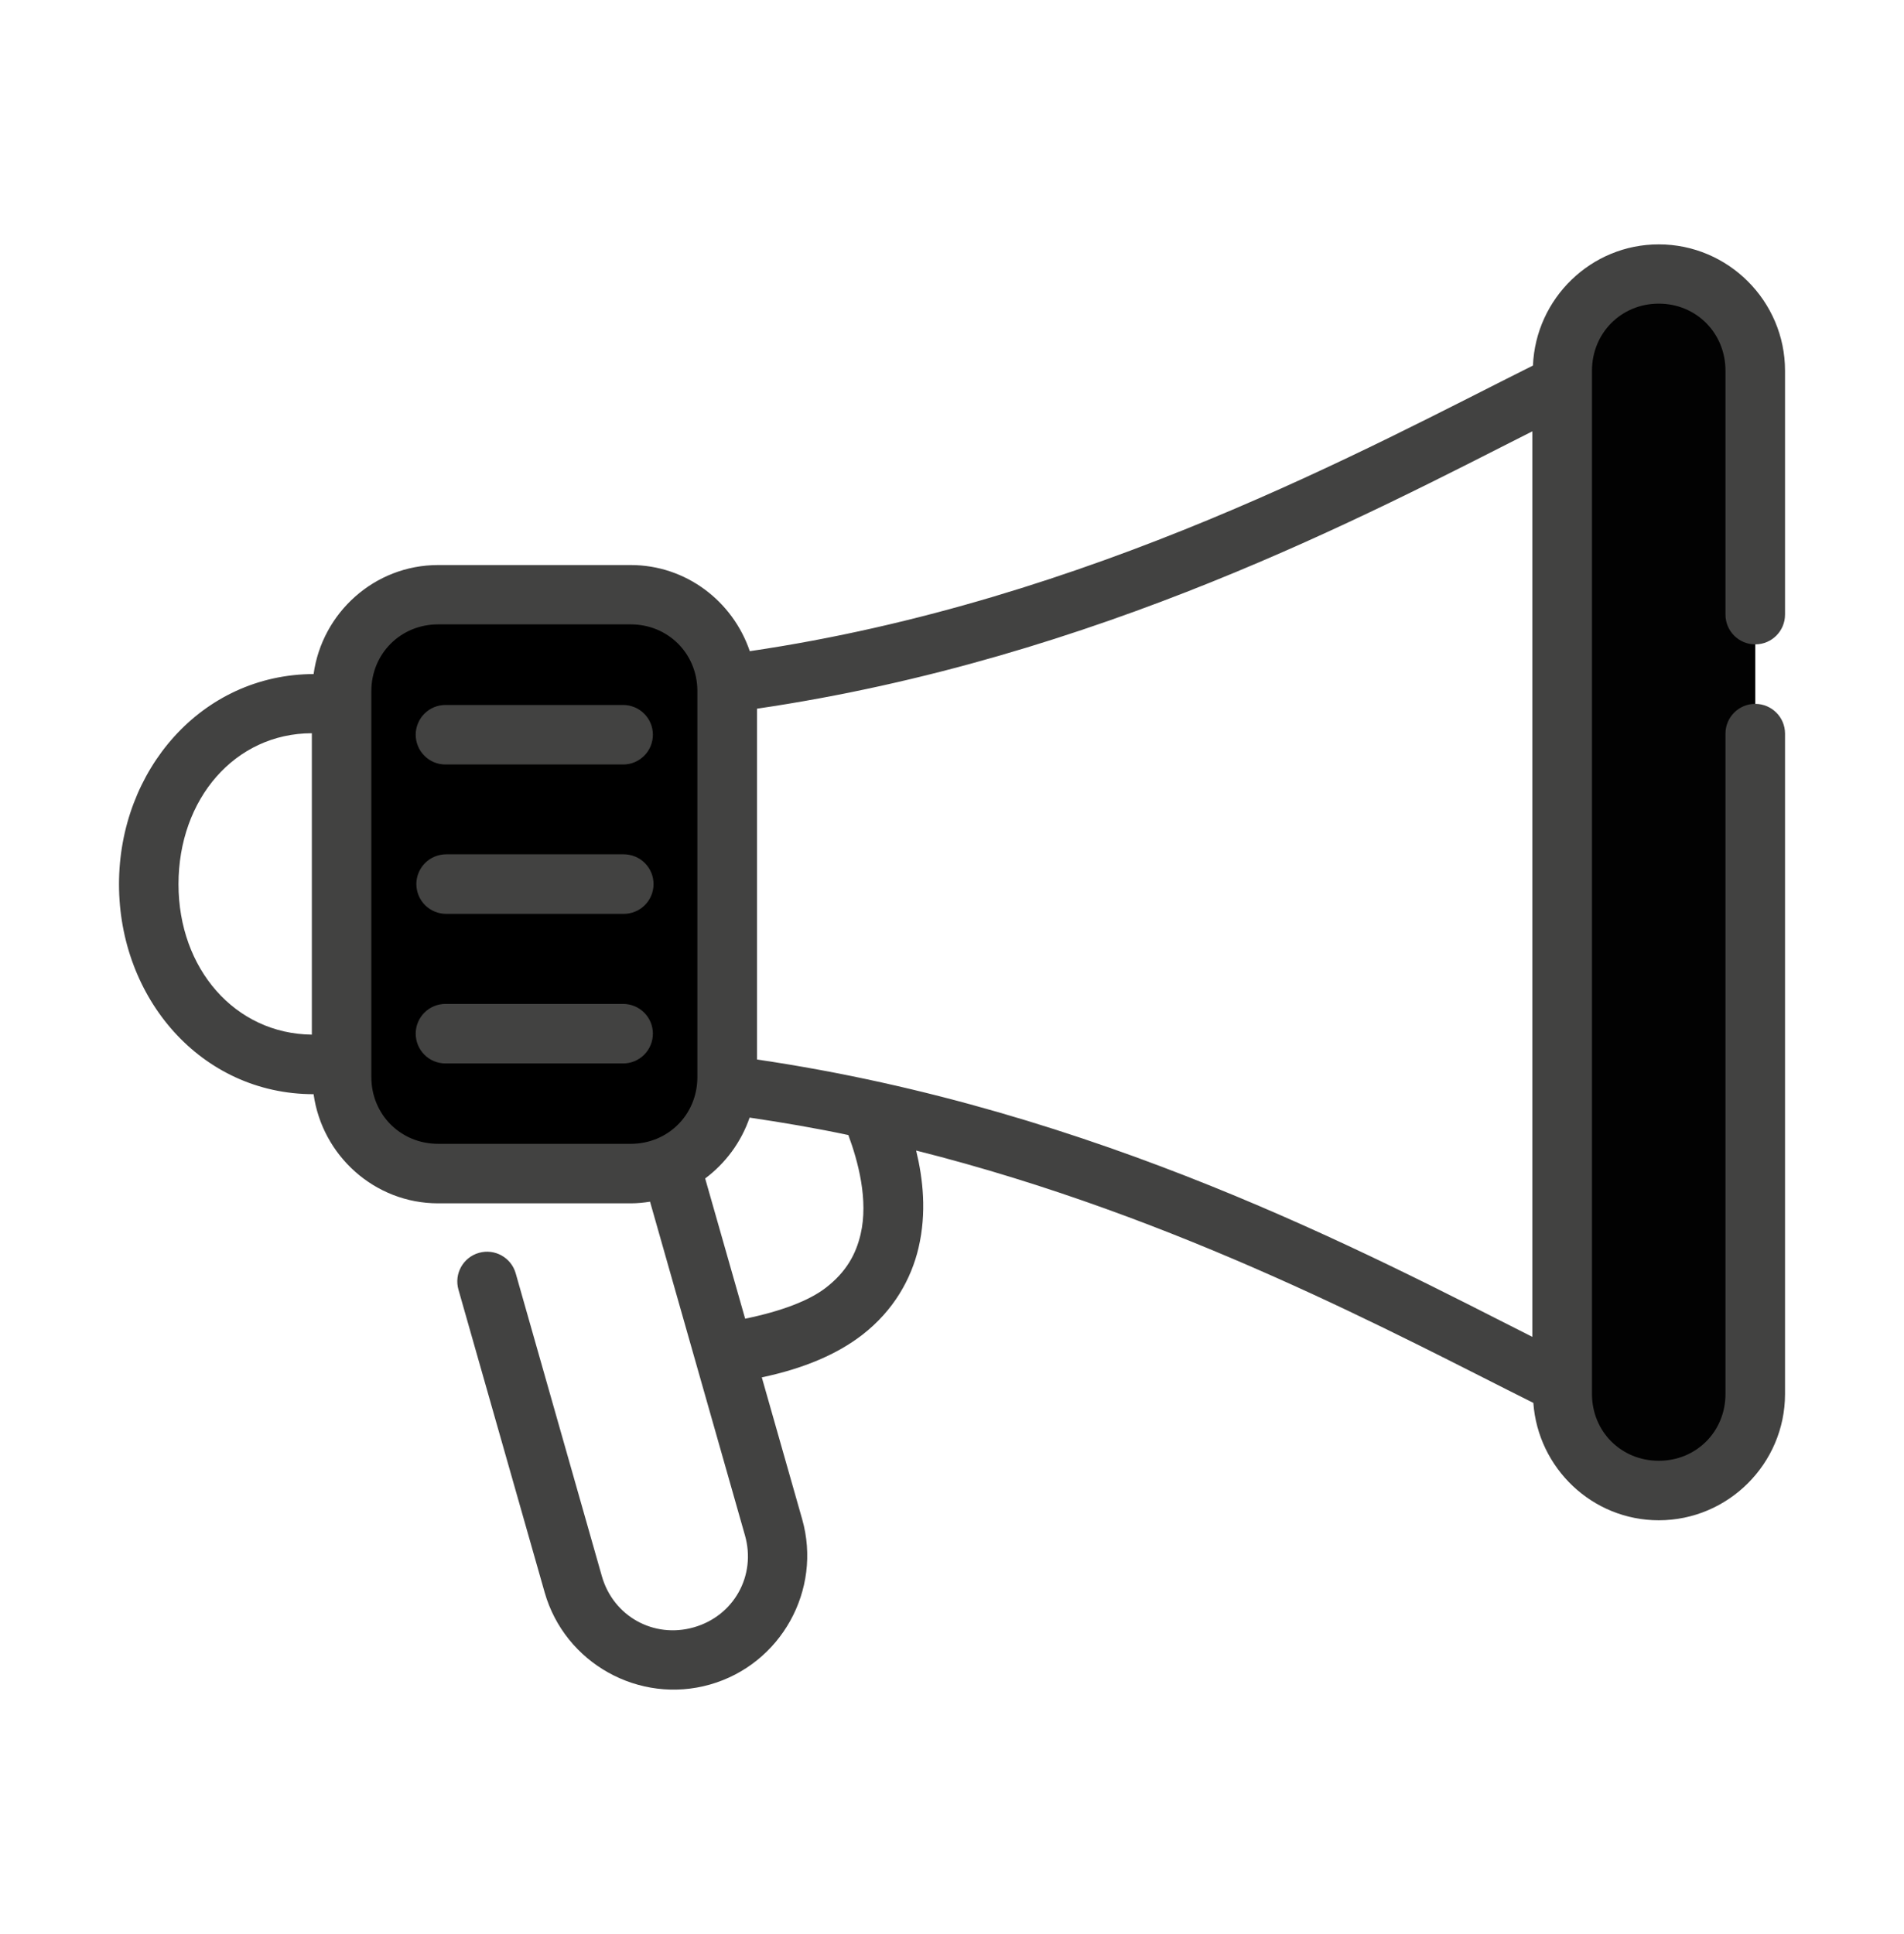 <svg width="64" height="65" viewBox="0 0 64 65" fill="none" xmlns="http://www.w3.org/2000/svg">
<path d="M14.722 19.988H21.198C22.994 19.988 24.44 21.434 24.44 23.23V36.199C24.44 37.995 22.994 39.441 21.198 39.441H14.722C12.926 39.441 11.48 37.995 11.48 36.199V23.23C11.48 21.434 12.926 19.988 14.722 19.988Z" fill="black"/>
<path opacity="0.99" d="M55.753 9.21C57.552 9.21 59.001 10.659 59.001 12.458V46.85C59.001 48.649 57.552 50.097 55.753 50.097C53.954 50.097 52.506 48.649 52.506 46.85V12.458C52.506 10.659 53.954 9.21 55.753 9.21Z" fill="black"/>
<path d="M55.757 8.213C53.48 8.213 51.621 10.03 51.528 12.285C46.059 15.015 36.638 20.202 25.203 21.885C24.635 20.21 23.062 18.99 21.201 18.99H14.726C12.59 18.99 10.826 20.594 10.541 22.654C6.767 22.666 4 25.895 4 29.717C4 33.544 6.753 36.772 10.541 36.774C10.827 38.834 12.591 40.442 14.726 40.442H21.201C21.422 40.442 21.638 40.42 21.85 40.387L25.041 51.602C25.425 52.951 24.669 54.308 23.32 54.692C21.972 55.076 20.614 54.32 20.23 52.971L17.334 42.793C17.182 42.263 16.63 41.955 16.099 42.106C15.567 42.257 15.258 42.81 15.41 43.342L18.308 53.518C18.986 55.899 21.486 57.292 23.867 56.614C26.248 55.936 27.641 53.437 26.963 51.055L25.607 46.291C27.024 45.992 28.142 45.512 28.981 44.864C30.035 44.05 30.63 42.985 30.875 41.938C31.153 40.75 31.026 39.624 30.795 38.668C39.703 40.911 46.995 44.88 51.541 47.149C51.699 49.344 53.523 51.094 55.757 51.094C58.092 51.094 60.001 49.186 60.001 46.85V24.652C59.999 24.103 59.554 23.659 59.005 23.656C58.452 23.653 58.001 24.099 57.999 24.652V46.85C57.999 48.112 57.019 49.094 55.757 49.094C54.494 49.094 53.512 48.112 53.512 46.85V12.457C53.512 11.195 54.494 10.205 55.757 10.205C57.019 10.205 57.999 11.195 57.999 12.457V20.65C57.996 21.207 58.448 21.66 59.005 21.656C59.558 21.654 60.004 21.203 60.001 20.65V12.457C60.001 10.121 58.092 8.213 55.757 8.213L55.757 8.213ZM51.508 14.496V44.93C46.031 42.161 36.881 37.288 25.445 35.608V23.818C36.881 22.138 46.031 17.265 51.508 14.496ZM14.726 20.984H21.201C22.447 20.984 23.421 21.949 23.441 23.189V36.237C23.421 37.477 22.447 38.442 21.201 38.442H14.726C13.467 38.442 12.482 37.457 12.482 36.198V23.229C12.482 21.969 13.467 20.984 14.726 20.984ZM10.482 24.643V34.772C7.907 34.746 6 32.566 6 29.717C6 26.854 7.895 24.647 10.482 24.643ZM25.197 37.561C26.321 37.726 27.43 37.917 28.516 38.147C28.842 39.029 29.197 40.332 28.928 41.481C28.771 42.149 28.451 42.744 27.758 43.28C27.197 43.713 26.263 44.069 25.047 44.319C24.598 42.748 24.15 41.177 23.703 39.606C24.387 39.095 24.914 38.384 25.197 37.561Z" fill="#424241"/>
<path d="M14.999 28.712C14.867 28.712 14.736 28.738 14.614 28.788C14.492 28.838 14.382 28.912 14.288 29.005C14.195 29.099 14.121 29.21 14.071 29.332C14.02 29.454 13.995 29.584 13.995 29.716C13.996 29.848 14.022 29.978 14.073 30.099C14.123 30.22 14.198 30.33 14.291 30.423C14.384 30.515 14.495 30.589 14.616 30.638C14.738 30.688 14.868 30.714 14.999 30.713H20.964C21.095 30.714 21.226 30.688 21.347 30.638C21.469 30.589 21.579 30.515 21.672 30.423C21.766 30.33 21.84 30.22 21.89 30.099C21.941 29.978 21.968 29.848 21.968 29.716C21.968 29.584 21.943 29.454 21.893 29.332C21.842 29.21 21.768 29.099 21.675 29.005C21.582 28.912 21.471 28.838 21.349 28.788C21.227 28.738 21.096 28.712 20.964 28.712H14.999ZM14.977 23.693C14.846 23.692 14.716 23.718 14.594 23.767C14.473 23.817 14.362 23.89 14.269 23.983C14.175 24.076 14.101 24.186 14.051 24.307C14 24.428 13.974 24.558 13.973 24.689C13.973 24.821 13.998 24.952 14.049 25.074C14.099 25.196 14.173 25.307 14.266 25.4C14.359 25.494 14.47 25.568 14.592 25.618C14.714 25.668 14.845 25.694 14.977 25.693H20.949C21.081 25.693 21.211 25.666 21.332 25.616C21.453 25.565 21.563 25.491 21.655 25.398C21.748 25.305 21.821 25.194 21.871 25.072C21.921 24.951 21.946 24.821 21.946 24.689C21.945 24.425 21.84 24.172 21.653 23.986C21.466 23.799 21.213 23.694 20.949 23.693H14.977ZM14.977 33.74C14.846 33.739 14.716 33.765 14.594 33.814C14.473 33.864 14.362 33.937 14.269 34.03C14.175 34.123 14.101 34.233 14.051 34.354C14 34.475 13.974 34.605 13.973 34.736C13.973 34.868 13.998 34.999 14.049 35.121C14.099 35.243 14.173 35.354 14.266 35.447C14.359 35.541 14.47 35.615 14.592 35.665C14.714 35.715 14.845 35.741 14.977 35.74H20.949C21.081 35.74 21.211 35.714 21.332 35.663C21.453 35.612 21.563 35.538 21.655 35.445C21.748 35.352 21.821 35.241 21.871 35.119C21.921 34.998 21.946 34.868 21.946 34.736C21.945 34.472 21.84 34.219 21.653 34.033C21.466 33.846 21.213 33.741 20.949 33.74H14.977Z" fill="#424241"/>
</svg>
